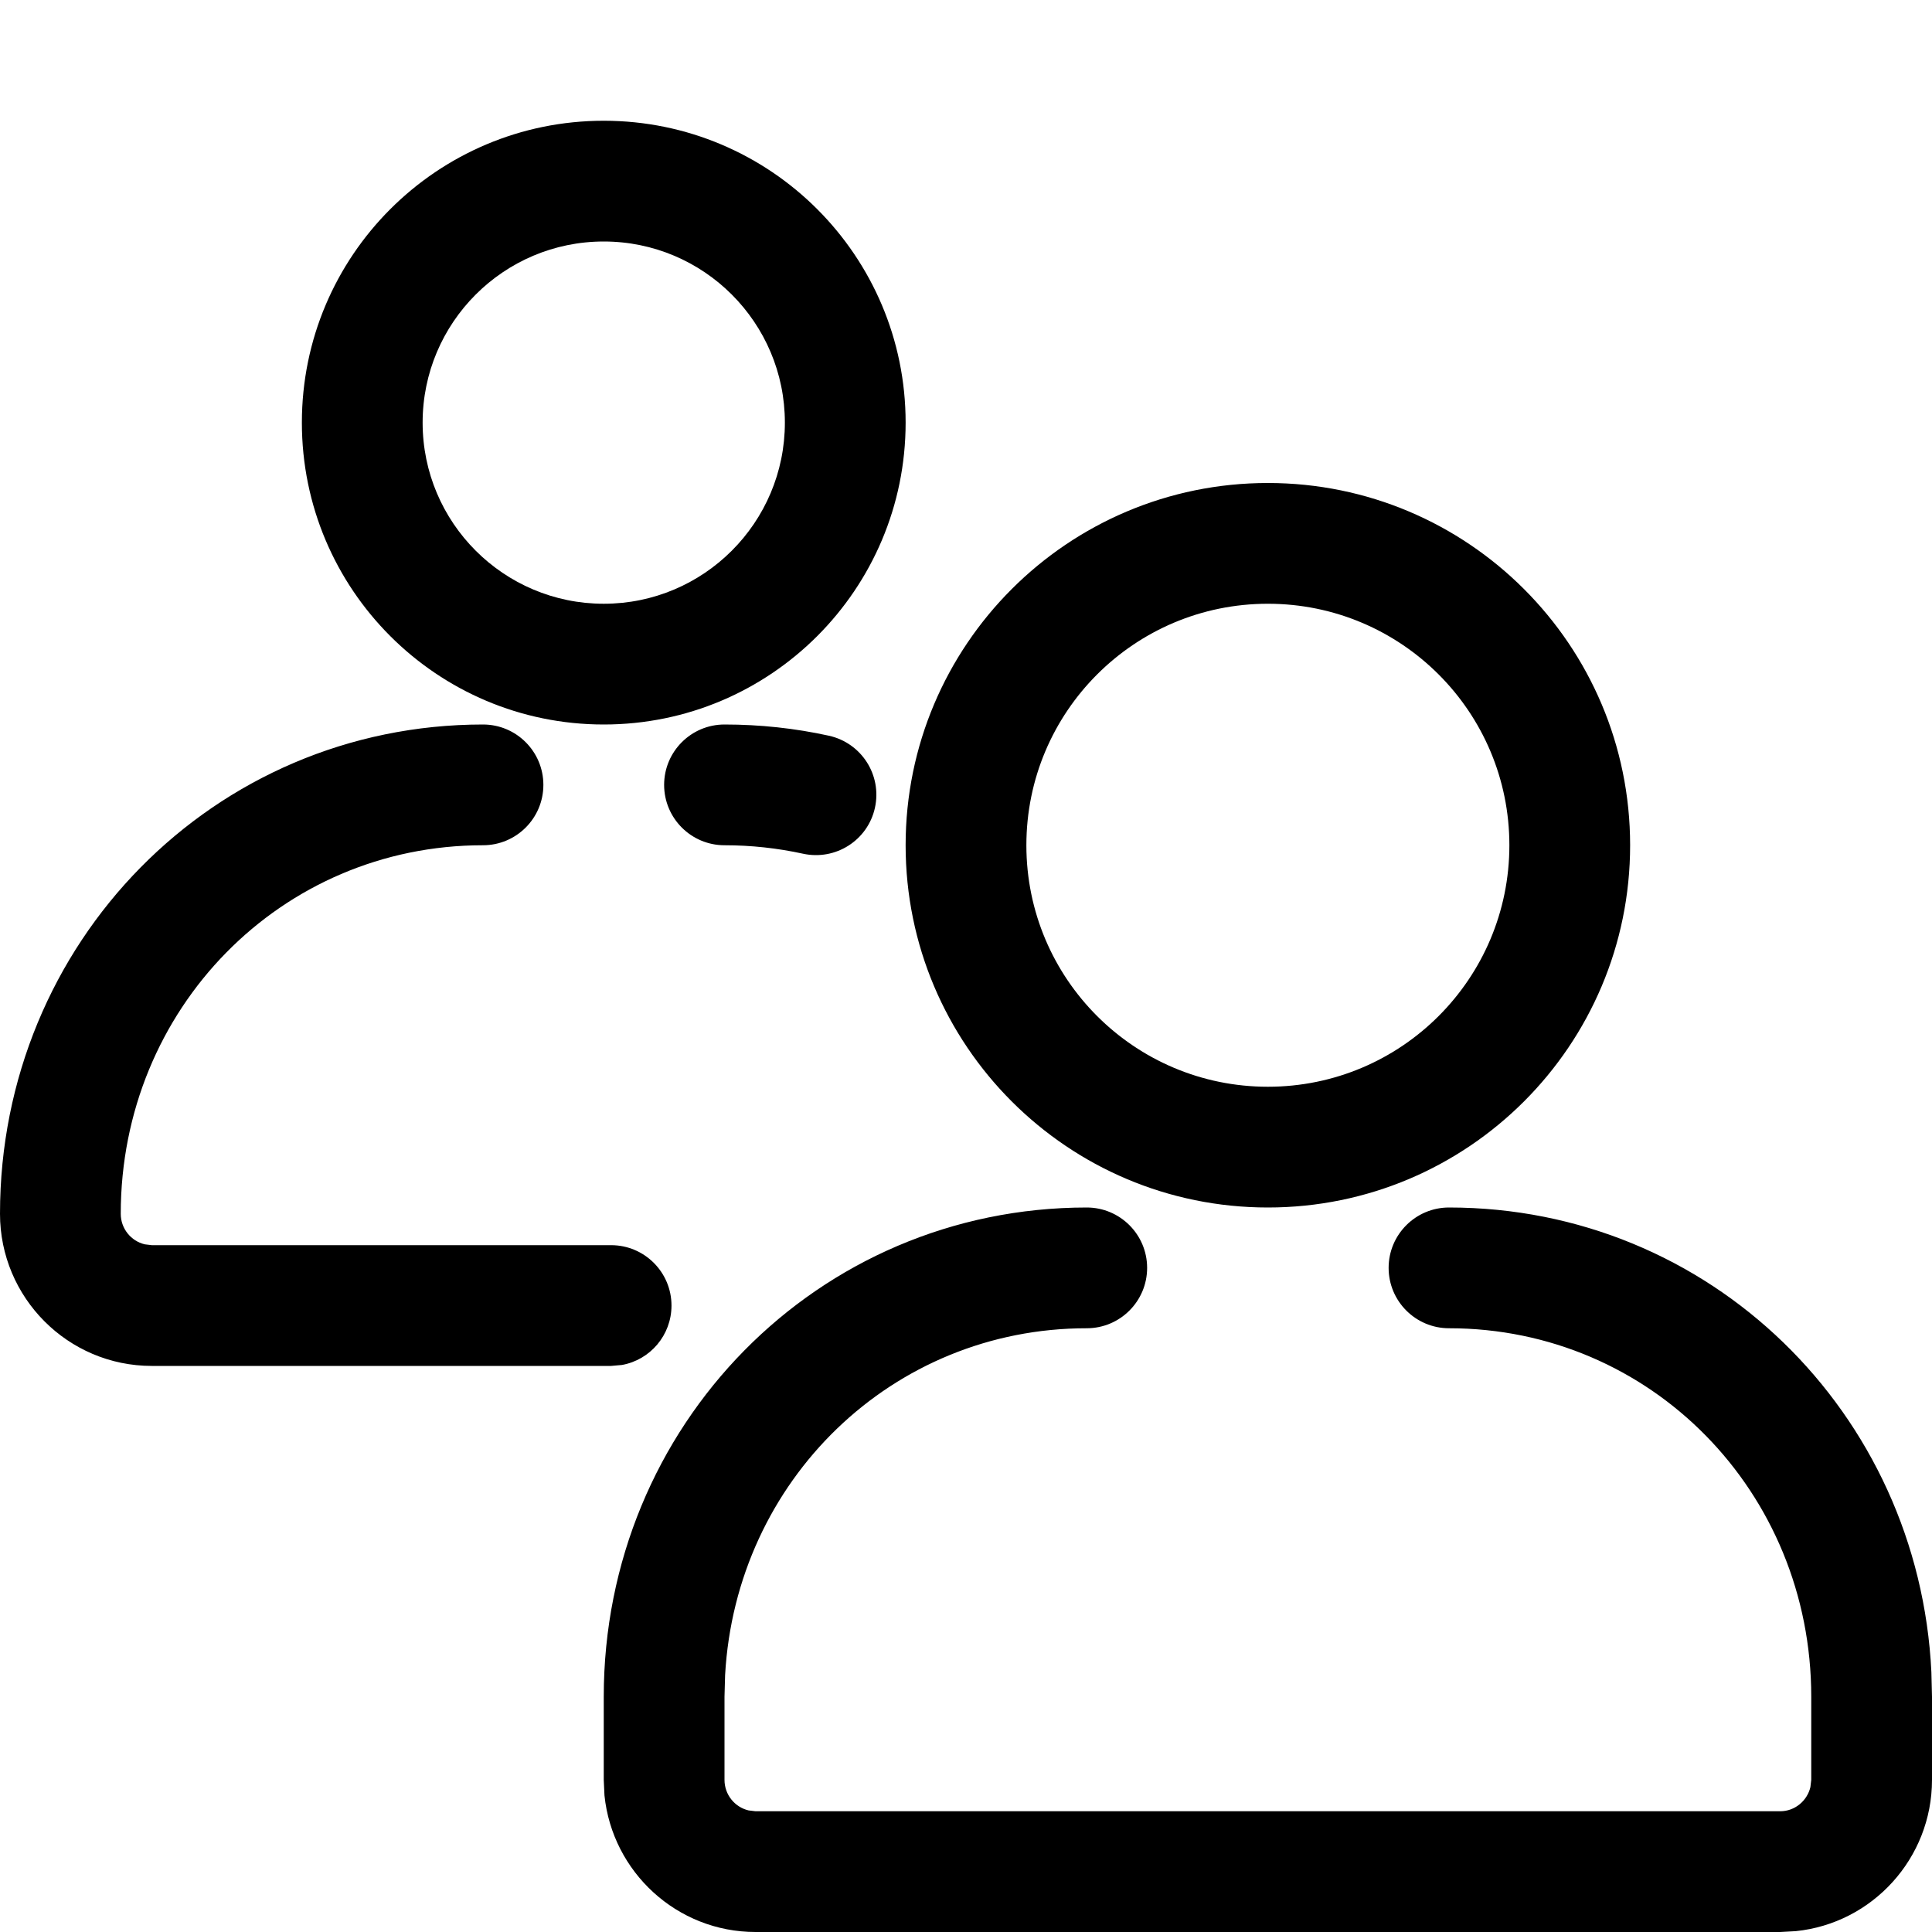 <svg width="16" height="16" viewBox="0 0 16 16" fill="none" xmlns="http://www.w3.org/2000/svg">
<g clip-path="url(#clip0_2:395)">
<path d="M12 10C14.161 10 15.892 11.699 15.995 13.849L16 14.052V14.74C16 15.391 15.505 15.929 14.871 15.993L14.743 16H6.257C5.606 16 5.071 15.503 5.006 14.869L5 14.74V14.052C5 11.807 6.771 10 9 10C9.276 10 9.5 10.224 9.5 10.5C9.5 10.776 9.276 11 9 11C7.388 11 6.095 12.26 6.005 13.872L6 14.052V14.74C6 14.863 6.085 14.966 6.199 14.993L6.257 15H14.743C14.864 15 14.966 14.914 14.993 14.8L15 14.74V14.052C15 12.355 13.672 11 12 11C11.724 11 11.5 10.776 11.5 10.5C11.5 10.224 11.724 10 12 10ZM4 6C4.276 6 4.5 6.224 4.5 6.5C4.5 6.776 4.276 7 4 7C2.328 7 1 8.355 1 10.052C1 10.175 1.085 10.278 1.199 10.305L1.257 10.312H5.061C5.337 10.312 5.561 10.536 5.561 10.812C5.561 11.058 5.384 11.262 5.151 11.304L5.061 11.312H1.257C0.563 11.312 0 10.747 0 10.052C0 7.807 1.771 6 4 6ZM10.5 4C12.157 4 13.5 5.343 13.5 7C13.5 8.657 12.157 10 10.5 10C8.843 10 7.5 8.657 7.5 7C7.5 5.343 8.843 4 10.5 4ZM10.5 5C9.395 5 8.5 5.895 8.5 7C8.5 8.105 9.395 9 10.5 9C11.605 9 12.5 8.105 12.5 7C12.5 5.895 11.605 5 10.5 5ZM6 6C6.294 6 6.583 6.031 6.865 6.093C7.135 6.153 7.305 6.419 7.246 6.689C7.187 6.959 6.92 7.129 6.65 7.07C6.439 7.024 6.222 7 6 7C5.724 7 5.5 6.776 5.5 6.5C5.5 6.224 5.724 6 6 6ZM5 1C6.381 1 7.5 2.119 7.5 3.5C7.5 4.881 6.381 6 5 6C3.619 6 2.5 4.881 2.5 3.5C2.5 2.119 3.619 1 5 1ZM5 2C4.172 2 3.5 2.672 3.5 3.5C3.5 4.328 4.172 5 5 5C5.828 5 6.5 4.328 6.5 3.5C6.5 2.672 5.828 2 5 2Z" fill="black"/>
</g>
<defs>
<clipPath id="clip0_2:395">
<rect width="16" height="16" fill="white"/>
</clipPath>
</defs>
</svg>
